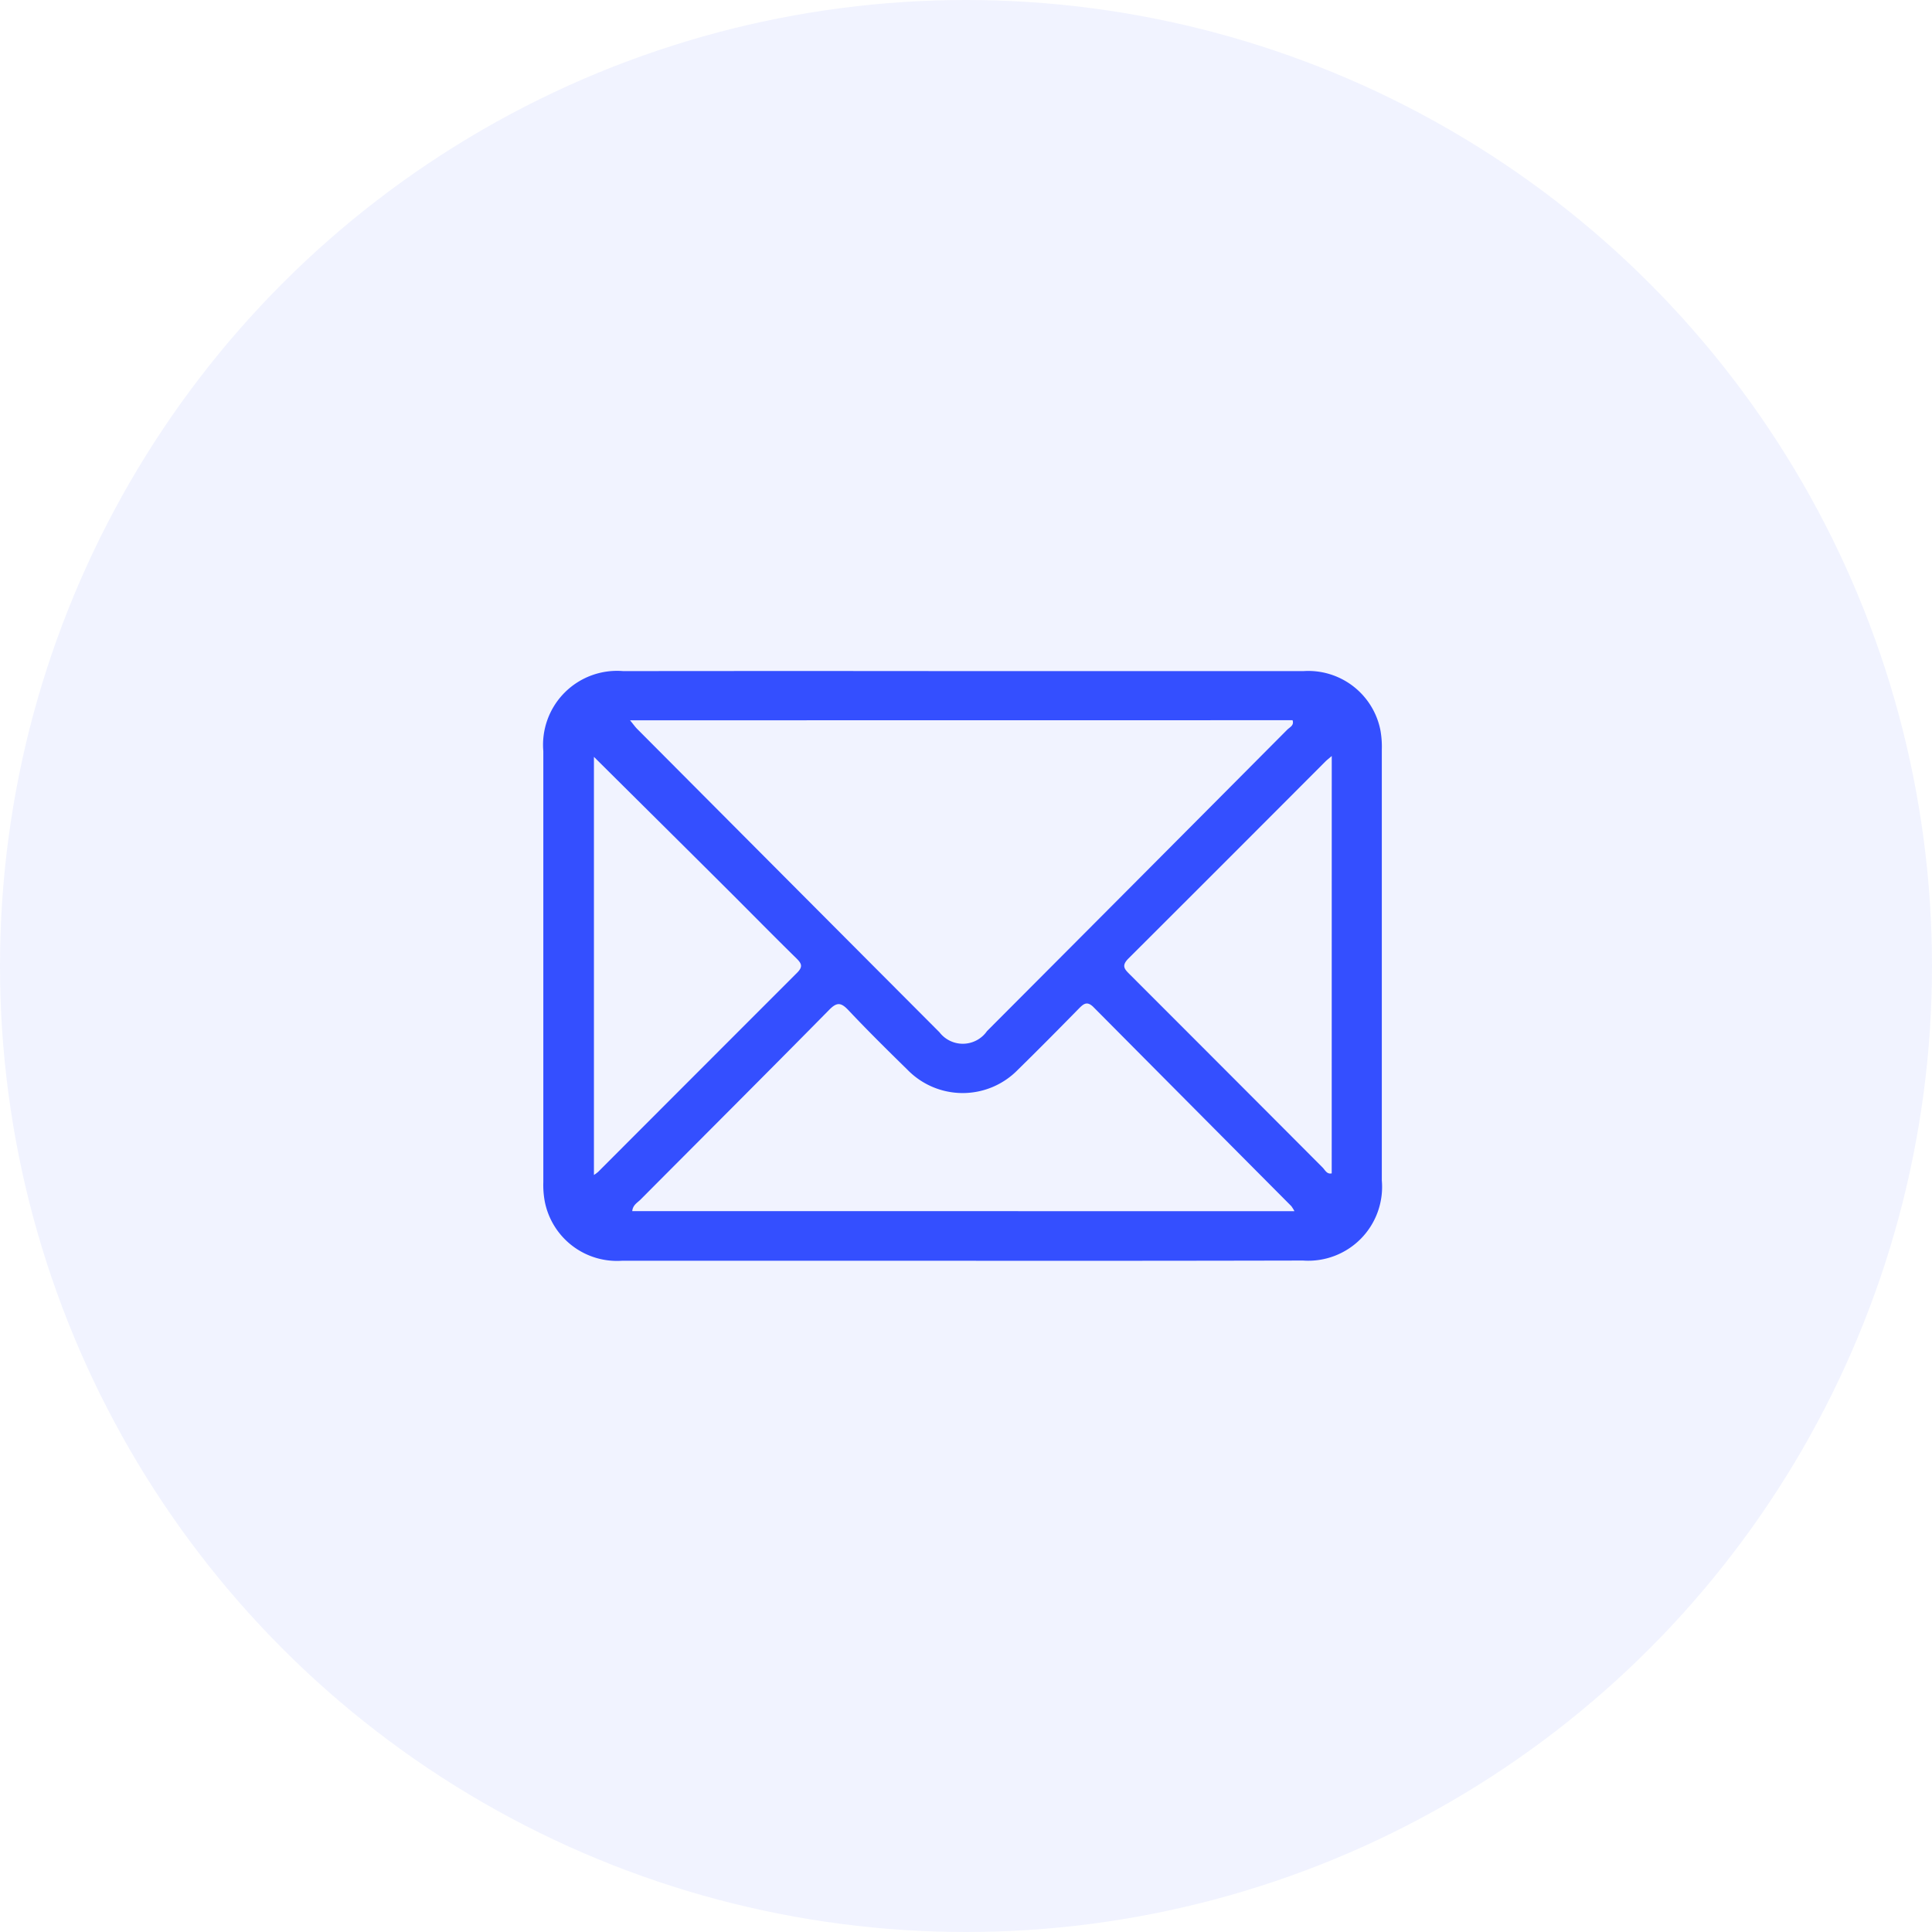 <svg xmlns="http://www.w3.org/2000/svg" width="45.882" height="45.882" viewBox="0 0 45.882 45.882">
  <g id="_3Pod_Dashboard_Icons_EmailMarketing2" data-name="3Pod_Dashboard_Icons_EmailMarketing2" transform="translate(0.425 0.08)">
    <circle id="Ellipse_52" data-name="Ellipse 52" cx="22.941" cy="22.941" r="22.941" transform="translate(-0.425 -0.08)" fill="#344fff" opacity="0.07"/>
    <g id="_3Pod_Panel_de_control_icons_Mail" data-name="3Pod_Panel de control_icons_Mail" transform="translate(12.479 15.857)">
      <path id="Path_4330" data-name="Path 4330" d="M-6280.141-974.387q4.03,0,8.058,0a1.746,1.746,0,0,1,1.832,1.4,2.219,2.219,0,0,1,.034.463q0,5.117,0,10.235a1.753,1.753,0,0,1-1.87,1.9q-4.167.009-8.337.005-3.918,0-7.839,0a1.748,1.748,0,0,1-1.832-1.405,2.153,2.153,0,0,1-.035-.463q0-5.117,0-10.235a1.757,1.757,0,0,1,1.9-1.9Q-6284.184-974.392-6280.141-974.387Zm-7.93,1.168c.083.1.124.16.174.209q3.584,3.6,7.175,7.2a.7.7,0,0,0,1.129-.028q3.568-3.577,7.131-7.159c.058-.058.168-.1.125-.224Zm15.779,11.658a.909.909,0,0,0-.075-.121q-2.347-2.359-4.693-4.721c-.15-.152-.233-.091-.35.028-.479.489-.96.975-1.449,1.454a1.83,1.83,0,0,1-2.624,0c-.474-.464-.946-.93-1.4-1.412-.175-.185-.274-.2-.461-.007-1.485,1.507-2.982,3-4.474,4.5-.075.076-.187.13-.2.277Zm-16.636-10.789v9.929a.9.9,0,0,0,.1-.074q2.36-2.364,4.722-4.726c.147-.146.112-.221-.014-.345-.548-.537-1.084-1.084-1.627-1.625C-6286.795-970.235-6287.847-971.277-6288.927-972.35Zm17.522-.021c-.077.066-.109.091-.14.12q-2.339,2.345-4.685,4.686c-.182.18-.092.26.037.389q2.287,2.287,4.571,4.578c.058.058.1.165.216.139Z" transform="translate(6290.129 974.388)" fill="#344fff"/>
    </g>
  </g>
</svg>
